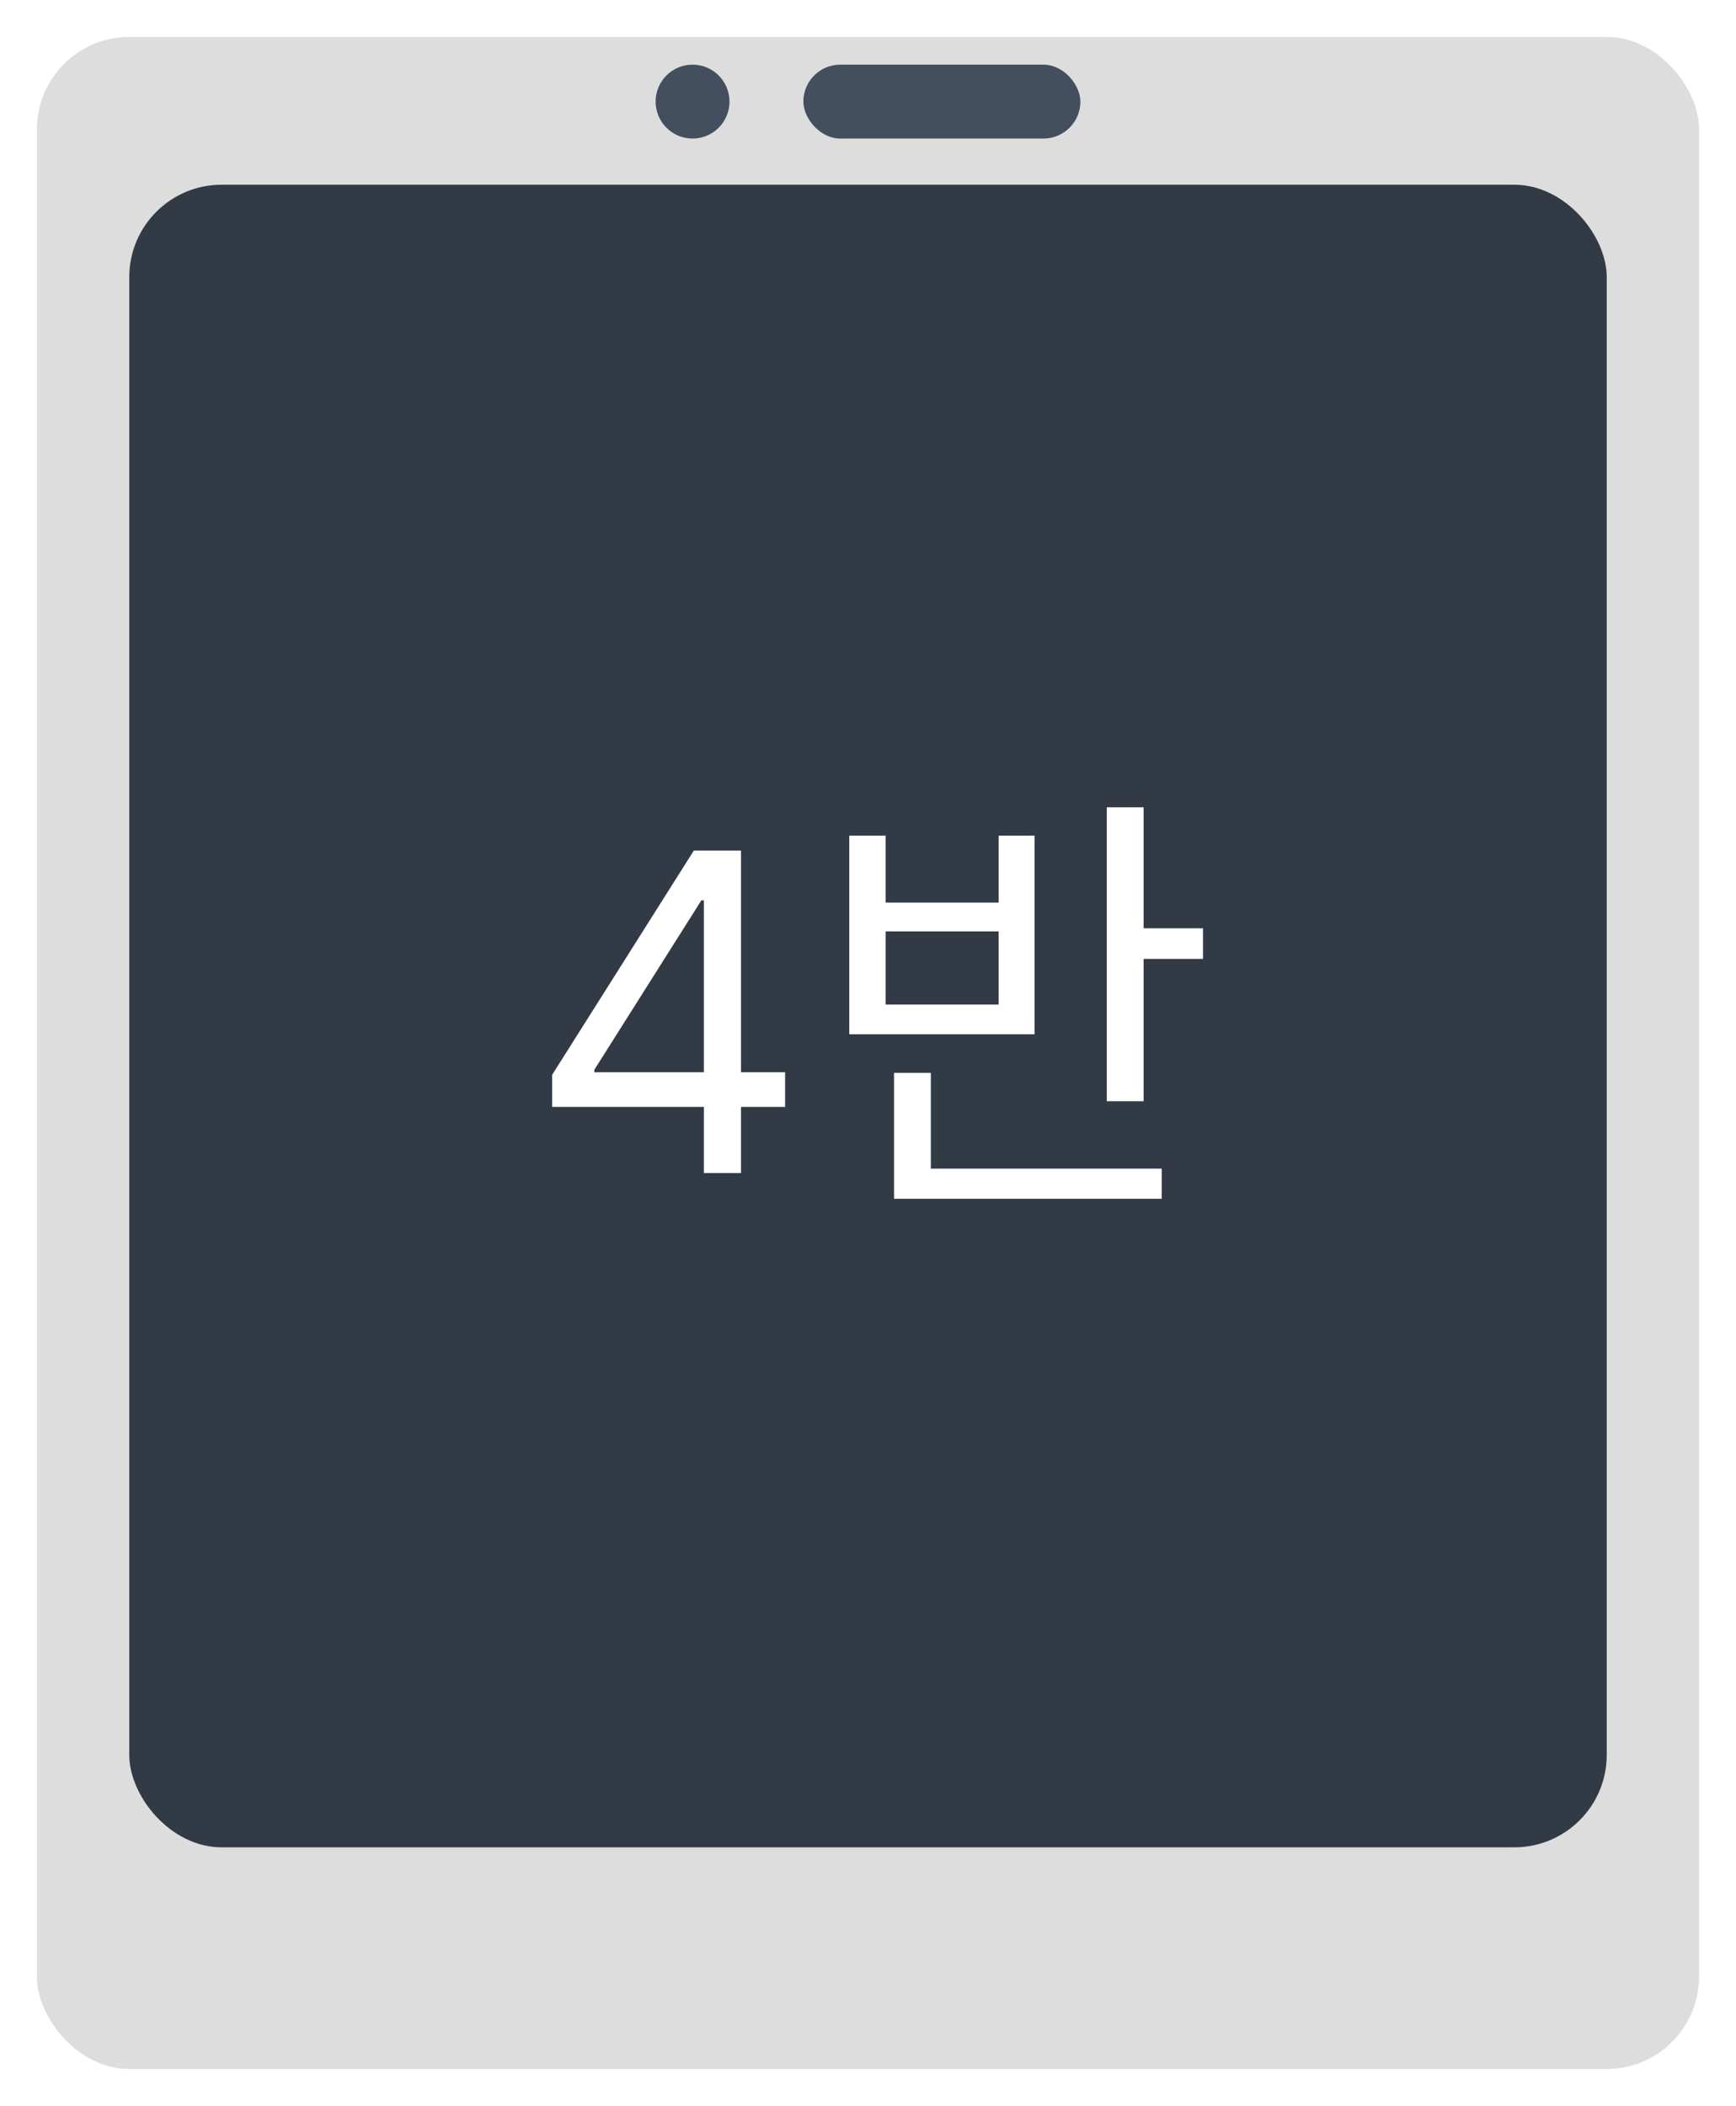 <svg width="188" height="228" viewBox="0 0 188 228" fill="none" xmlns="http://www.w3.org/2000/svg">
<g filter="url(#filter0_d_1563_1842)">
<rect x="4" width="180" height="220" rx="10" fill="#DDDDDD"/>
</g>
<rect x="14" y="20" width="160" height="180" rx="10" fill="#323A45"/>
<circle cx="75" cy="11" r="4" fill="#434F5E"/>
<rect x="87" y="7" width="30" height="8" rx="4" fill="#434F5E"/>
<path d="M59.795 119.841V116.364L75.136 92.091H77.659V97.477H75.954L64.364 115.818V116.091H85.023V119.841H59.795ZM76.227 127V118.784V117.165V92.091H80.25V127H76.227ZM119.861 87.4H123.845V119.224H119.861V87.4ZM122.597 100.504H130.277V103.816H122.597V100.504ZM96.821 126.52H125.813V129.784H96.821V126.52ZM96.821 116.152H100.805V127.288H96.821V116.152ZM91.973 90.472H95.909V97.72H108.149V90.472H112.037V111.976H91.973V90.472ZM95.909 100.84V108.76H108.149V100.84H95.909Z" fill="white"/>
<defs>
<filter id="filter0_d_1563_1842" x="0" y="0" width="188" height="228" filterUnits="userSpaceOnUse" color-interpolation-filters="sRGB">
<feFlood flood-opacity="0" result="BackgroundImageFix"/>
<feColorMatrix in="SourceAlpha" type="matrix" values="0 0 0 0 0 0 0 0 0 0 0 0 0 0 0 0 0 0 127 0" result="hardAlpha"/>
<feOffset dy="4"/>
<feGaussianBlur stdDeviation="2"/>
<feComposite in2="hardAlpha" operator="out"/>
<feColorMatrix type="matrix" values="0 0 0 0 0 0 0 0 0 0 0 0 0 0 0 0 0 0 0.25 0"/>
<feBlend mode="normal" in2="BackgroundImageFix" result="effect1_dropShadow_1563_1842"/>
<feBlend mode="normal" in="SourceGraphic" in2="effect1_dropShadow_1563_1842" result="shape"/>
</filter>
</defs>
</svg>
